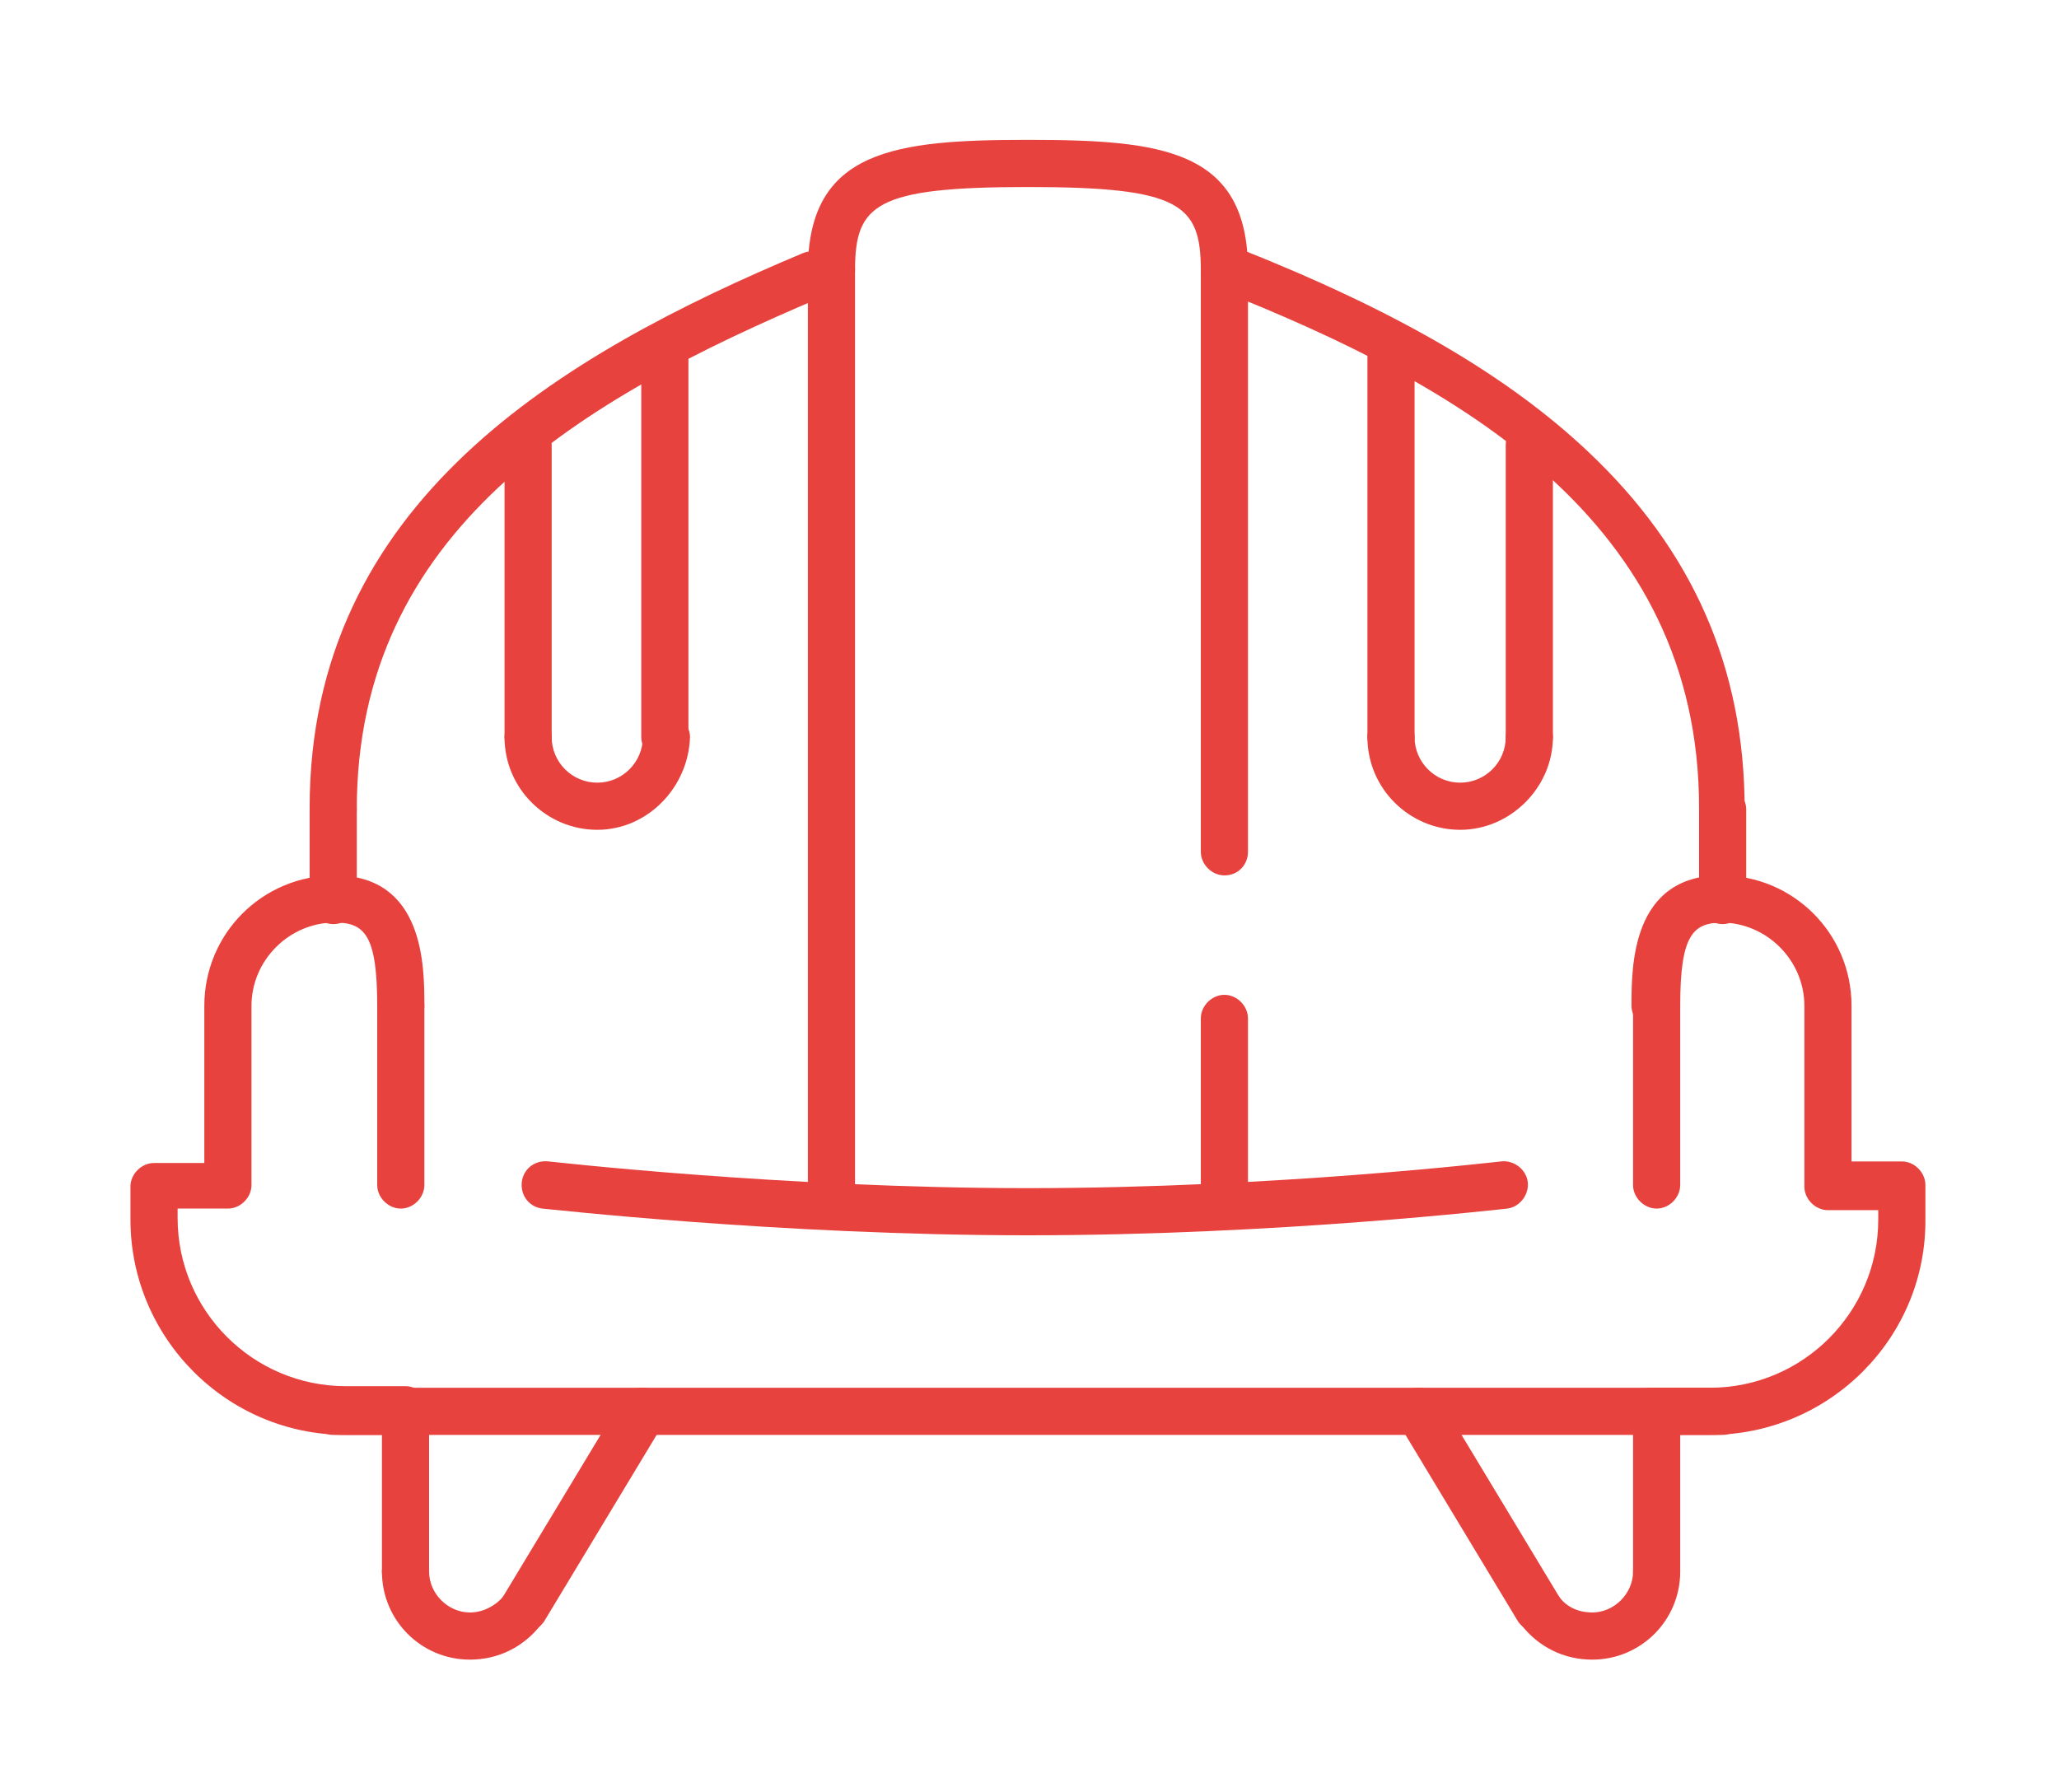 <?xml version="1.0" encoding="UTF-8" standalone="no"?>
<svg width="131px" height="114px" viewBox="0 0 131 114" version="1.1" xmlns="http://www.w3.org/2000/svg" xmlns:xlink="http://www.w3.org/1999/xlink">
    <!-- Generator: Sketch 39.1 (31720) - http://www.bohemiancoding.com/sketch -->
    <title>Group 2</title>
    <desc>Created with Sketch.</desc>
    <defs>
        <filter x="-50%" y="-50%" width="200%" height="200%" filterUnits="objectBoundingBox" id="filter-1">
            <feOffset dx="0" dy="8" in="SourceAlpha" result="shadowOffsetOuter1"></feOffset>
            <feGaussianBlur stdDeviation="4" in="shadowOffsetOuter1" result="shadowBlurOuter1"></feGaussianBlur>
            <feColorMatrix values="0 0 0 0 0.905   0 0 0 0 0.258   0 0 0 0 0.243  0 0 0 0.357 0" type="matrix" in="shadowBlurOuter1" result="shadowMatrixOuter1"></feColorMatrix>
            <feMerge>
                <feMergeNode in="shadowMatrixOuter1"></feMergeNode>
                <feMergeNode in="SourceGraphic"></feMergeNode>
            </feMerge>
        </filter>
    </defs>
    <g id="-" stroke="none" stroke-width="1" fill="none" fill-rule="evenodd">
        <g id="Main_page_blue_pop_up" transform="translate(-656, -561)" fill="#E7423E">
            <g id="ACTIVE_SERVICE" transform="translate(0, 529)">
                <g id="freeze-copy-2" transform="translate(520, 0)">
                    <g id="Bitmap">
                        <g id="Group-2" filter="url(#filter-1)" transform="translate(144, 32)">
                            <path d="M101.6,44.9 C100.8,44.9 100.1,44.2 100.1,43.4 C100.1,25.1 84.8,16.5 69.7,10.5 C68.9,10.2 68.6,9.3 68.9,8.6 C69.2,7.8 70.1,7.5 70.8,7.8 C80.9,11.8 87.9,15.9 93,20.7 C99.7,27 103,34.5 103,43.5 C103.1,44.3 102.4,44.9 101.6,44.9 L101.6,44.9 Z" id="Shape"></path>
                            <path d="M13.2,44.9 C12.4,44.9 11.7,44.2 11.7,43.4 C11.7,24 27.6,14.6 43.1,8.1 C43.9,7.8 44.7,8.1 45.1,8.9 C45.4,9.7 45.1,10.5 44.3,10.9 C28.9,17.4 14.7,25.8 14.7,43.5 C14.7,44.3 14.1,44.9 13.2,44.9 L13.2,44.9 Z" id="Shape"></path>
                            <path d="M13.2,50.8 C12.4,50.8 11.7,50.1 11.7,49.3 L11.7,43.5 C11.7,42.7 12.4,42 13.2,42 C14,42 14.7,42.7 14.7,43.5 L14.7,49.3 C14.7,50.1 14.1,50.8 13.2,50.8 L13.2,50.8 Z" id="Shape"></path>
                            <path d="M101.6,50.8 C100.8,50.8 100.1,50.1 100.1,49.3 L100.1,43.5 C100.1,42.7 100.8,42 101.6,42 C102.4,42 103.1,42.7 103.1,43.5 L103.1,49.3 C103.1,50.1 102.4,50.8 101.6,50.8 L101.6,50.8 Z" id="Shape"></path>
                            <path d="M97.4,57.5 C96.6,57.5 95.9,56.8 95.9,56 C95.9,53.5 95.9,47.7 101.6,47.7 C102.4,47.7 103.1,48.4 103.1,49.2 C103.1,50 102.4,50.7 101.6,50.7 C99.7,50.7 98.9,51.5 98.9,56 C98.9,56.9 98.2,57.5 97.4,57.5 L97.4,57.5 Z" id="Shape"></path>
                            <path d="M101.6,83.3 L13.2,83.3 C12.4,83.3 11.7,82.6 11.7,81.8 C11.7,81 12.4,80.3 13.2,80.3 L101.6,80.3 C102.4,80.3 103.1,81 103.1,81.8 C103.1,82.6 102.4,83.3 101.6,83.3 L101.6,83.3 Z" id="Shape"></path>
                            <path d="M17.5,68.9 C16.7,68.9 16,68.2 16,67.4 L16,56 C16,55.2 16.7,54.5 17.5,54.5 C18.3,54.5 19,55.2 19,56 L19,67.4 C19,68.2 18.3,68.9 17.5,68.9 L17.5,68.9 Z" id="Shape"></path>
                            <path d="M17.8,83.3 L14,83.3 C6.4,83.3 0.3,77.1 0.3,69.6 L0.3,67.5 C0.3,66.7 1,66 1.8,66 L5,66 L5,56 C5,51.4 8.7,47.7 13.3,47.7 C19,47.7 19,53.5 19,56 C19,56.8 18.3,57.5 17.5,57.5 C16.7,57.5 16,56.8 16,56 C16,51.5 15.2,50.7 13.3,50.7 C10.4,50.7 8,53.1 8,56 L8,67.4 C8,68.2 7.3,68.9 6.5,68.9 L3.3,68.9 L3.3,69.5 C3.3,75.4 8.1,80.2 14,80.2 L17.8,80.2 C18.6,80.2 19.3,80.9 19.3,81.7 C19.3,82.5 18.6,83.3 17.8,83.3 L17.8,83.3 Z" id="Shape"></path>
                            <path d="M100.8,83.3 L97,83.3 C96.2,83.3 95.5,82.6 95.5,81.8 C95.5,81 96.2,80.3 97,80.3 L100.8,80.3 C106.7,80.3 111.5,75.5 111.5,69.6 L111.5,69 L108.3,69 C107.5,69 106.8,68.3 106.8,67.5 L106.8,56 C106.8,53.1 104.4,50.7 101.5,50.7 C99.6,50.7 98.8,51.5 98.8,56 C98.8,56.8 98.1,57.5 97.3,57.5 C96.5,57.5 95.8,56.8 95.8,56 C95.8,53.5 95.8,47.7 101.5,47.7 C106.1,47.7 109.8,51.4 109.8,56 L109.8,65.9 L113,65.9 C113.8,65.9 114.5,66.6 114.5,67.4 L114.5,69.5 C114.6,77.1 108.4,83.3 100.8,83.3 L100.8,83.3 Z" id="Shape"></path>
                            <path d="M97.4,68.9 C96.6,68.9 95.9,68.2 95.9,67.4 L95.9,56 C95.9,55.2 96.6,54.5 97.4,54.5 C98.2,54.5 98.9,55.2 98.9,56 L98.9,67.4 C98.9,68.2 98.2,68.9 97.4,68.9 L97.4,68.9 Z" id="Shape"></path>
                            <path d="M69.9,10.7 C69.1,10.7 68.4,10 68.4,9.2 C68.4,5 67.1,3.9 57.4,3.9 C47.7,3.9 46.4,5 46.4,9.2 C46.4,10 45.7,10.7 44.9,10.7 C44.1,10.7 43.4,10 43.4,9.2 C43.4,1.5 49,0.9 57.4,0.9 C65.9,0.9 71.4,1.5 71.4,9.2 C71.4,10 70.8,10.7 69.9,10.7 L69.9,10.7 Z" id="Shape"></path>
                            <path d="M44.9,68.9 C44.1,68.9 43.4,68.2 43.4,67.4 L43.4,9.1 C43.4,8.3 44.1,7.6 44.9,7.6 C45.7,7.6 46.4,8.3 46.4,9.1 L46.4,67.4 C46.4,68.2 45.7,68.9 44.9,68.9 L44.9,68.9 Z" id="Shape"></path>
                            <path d="M69.9,68.9 C69.1,68.9 68.4,68.2 68.4,67.4 L68.4,56.8 C68.4,56 69.1,55.3 69.9,55.3 C70.7,55.3 71.4,56 71.4,56.8 L71.4,67.4 C71.4,68.2 70.8,68.9 69.9,68.9 L69.9,68.9 Z" id="Shape"></path>
                            <path d="M69.9,47.7 C69.1,47.7 68.4,47 68.4,46.2 L68.4,9.2 C68.4,8.4 69.1,7.7 69.9,7.7 C70.7,7.7 71.4,8.4 71.4,9.2 L71.4,46.2 C71.4,47 70.8,47.7 69.9,47.7 L69.9,47.7 Z" id="Shape"></path>
                            <path d="M57.4,70.6 C41.5,70.6 26.7,68.9 26.5,68.9 C25.7,68.8 25.1,68.1 25.2,67.2 C25.3,66.4 26,65.8 26.9,65.9 C27,65.9 41.7,67.6 57.4,67.6 C73.2,67.6 87.4,65.9 87.5,65.9 C88.3,65.8 89.1,66.4 89.2,67.2 C89.3,68 88.7,68.8 87.9,68.9 C87.8,68.9 73.4,70.6 57.4,70.6 L57.4,70.6 Z" id="Shape"></path>
                            <path d="M25.6,40.4 C24.8,40.4 24.1,39.7 24.1,38.9 L24.1,20.3 C24.1,19.5 24.8,18.8 25.6,18.8 C26.4,18.8 27.1,19.5 27.1,20.3 L27.1,38.9 C27.1,39.7 26.4,40.4 25.6,40.4 L25.6,40.4 Z" id="Shape"></path>
                            <path d="M34.3,40.4 C33.5,40.4 32.8,39.7 32.8,38.9 L32.8,14.4 C32.8,13.6 33.5,12.9 34.3,12.9 C35.1,12.9 35.8,13.6 35.8,14.4 L35.8,38.9 C35.8,39.7 35.2,40.4 34.3,40.4 L34.3,40.4 Z" id="Shape"></path>
                            <path d="M30,44.8 C26.8,44.8 24.1,42.2 24.1,38.9 C24.1,38.1 24.8,37.4 25.6,37.4 C26.4,37.4 27.1,38.1 27.1,38.9 C27.1,40.5 28.4,41.8 30,41.8 C31.6,41.8 32.9,40.5 32.9,38.9 C32.9,38.1 33.6,37.4 34.4,37.4 C35.2,37.4 35.9,38.1 35.9,38.9 C35.8,42.1 33.2,44.8 30,44.8 L30,44.8 Z" id="Shape"></path>
                            <path d="M89.3,40.4 C88.5,40.4 87.8,39.7 87.8,38.9 L87.8,20.3 C87.8,19.5 88.5,18.8 89.3,18.8 C90.1,18.8 90.8,19.5 90.8,20.3 L90.8,38.9 C90.8,39.7 90.1,40.4 89.3,40.4 L89.3,40.4 Z" id="Shape"></path>
                            <path d="M80.5,40.4 C79.7,40.4 79,39.7 79,38.9 L79,14.4 C79,13.6 79.7,12.9 80.5,12.9 C81.3,12.9 82,13.6 82,14.4 L82,38.9 C82,39.7 81.3,40.4 80.5,40.4 L80.5,40.4 Z" id="Shape"></path>
                            <path d="M79,38.9 C79,38.1 79.7,37.4 80.5,37.4 C81.3,37.4 82,38.1 82,38.9 C82,40.5 83.3,41.8 84.9,41.8 C86.5,41.8 87.8,40.5 87.8,38.9 C87.8,38.1 88.5,37.4 89.3,37.4 C90.1,37.4 90.8,38.1 90.8,38.9 C90.8,42.1 88.1,44.8 84.9,44.8 C81.7,44.8 79,42.2 79,38.9 Z" id="Shape"></path>
                            <path d="M17.8,93.5 C17,93.5 16.3,92.8 16.3,92 L16.3,81.8 C16.3,81 17,80.3 17.8,80.3 C18.6,80.3 19.3,81 19.3,81.8 L19.3,92 C19.3,92.8 18.6,93.5 17.8,93.5 L17.8,93.5 Z" id="Shape"></path>
                            <path d="M97.4,93.5 C96.6,93.5 95.9,92.8 95.9,92 L95.9,81.8 C95.9,81 96.6,80.3 97.4,80.3 C98.2,80.3 98.9,81 98.9,81.8 L98.9,92 C98.9,92.8 98.2,93.5 97.4,93.5 L97.4,93.5 Z" id="Shape"></path>
                            <path d="M21.9,97.6 C18.8,97.6 16.3,95.1 16.3,92 C16.3,91.2 17,90.5 17.8,90.5 C18.6,90.5 19.3,91.2 19.3,92 C19.3,93.4 20.5,94.6 21.9,94.6 C22.7,94.6 23.5,94.2 24,93.6 C24.5,92.9 25.4,92.8 26.1,93.3 C26.8,93.8 26.9,94.7 26.4,95.4 C25.3,96.8 23.7,97.6 21.9,97.6 L21.9,97.6 Z" id="Shape"></path>
                            <path d="M25.3,95.9 C25,95.9 24.8,95.8 24.5,95.7 C23.8,95.3 23.6,94.4 24,93.6 L31.6,81 C32,80.3 32.9,80.1 33.7,80.5 C34.4,80.9 34.6,81.8 34.2,82.6 L26.6,95.2 C26.3,95.6 25.8,95.9 25.3,95.9 L25.3,95.9 Z" id="Shape"></path>
                            <path d="M93.3,97.6 C91.5,97.6 89.9,96.8 88.8,95.4 C88.3,94.7 88.4,93.8 89.1,93.3 C89.8,92.8 90.7,92.9 91.2,93.6 C91.7,94.3 92.5,94.6 93.3,94.6 C94.7,94.6 95.9,93.4 95.9,92 C95.9,91.2 96.6,90.5 97.4,90.5 C98.2,90.5 98.9,91.2 98.9,92 C98.9,95.1 96.4,97.6 93.3,97.6 L93.3,97.6 Z" id="Shape"></path>
                            <path d="M89.9,95.9 C89.4,95.9 88.9,95.6 88.6,95.2 L81,82.6 C80.6,81.9 80.8,81 81.5,80.5 C82.2,80.1 83.1,80.3 83.6,81 L91.2,93.6 C91.6,94.3 91.4,95.2 90.7,95.7 C90.5,95.8 90.2,95.9 89.9,95.9 L89.9,95.9 Z" id="Shape"></path>
                        </g>
                    </g>
                </g>
            </g>
        </g>
    </g>
</svg>